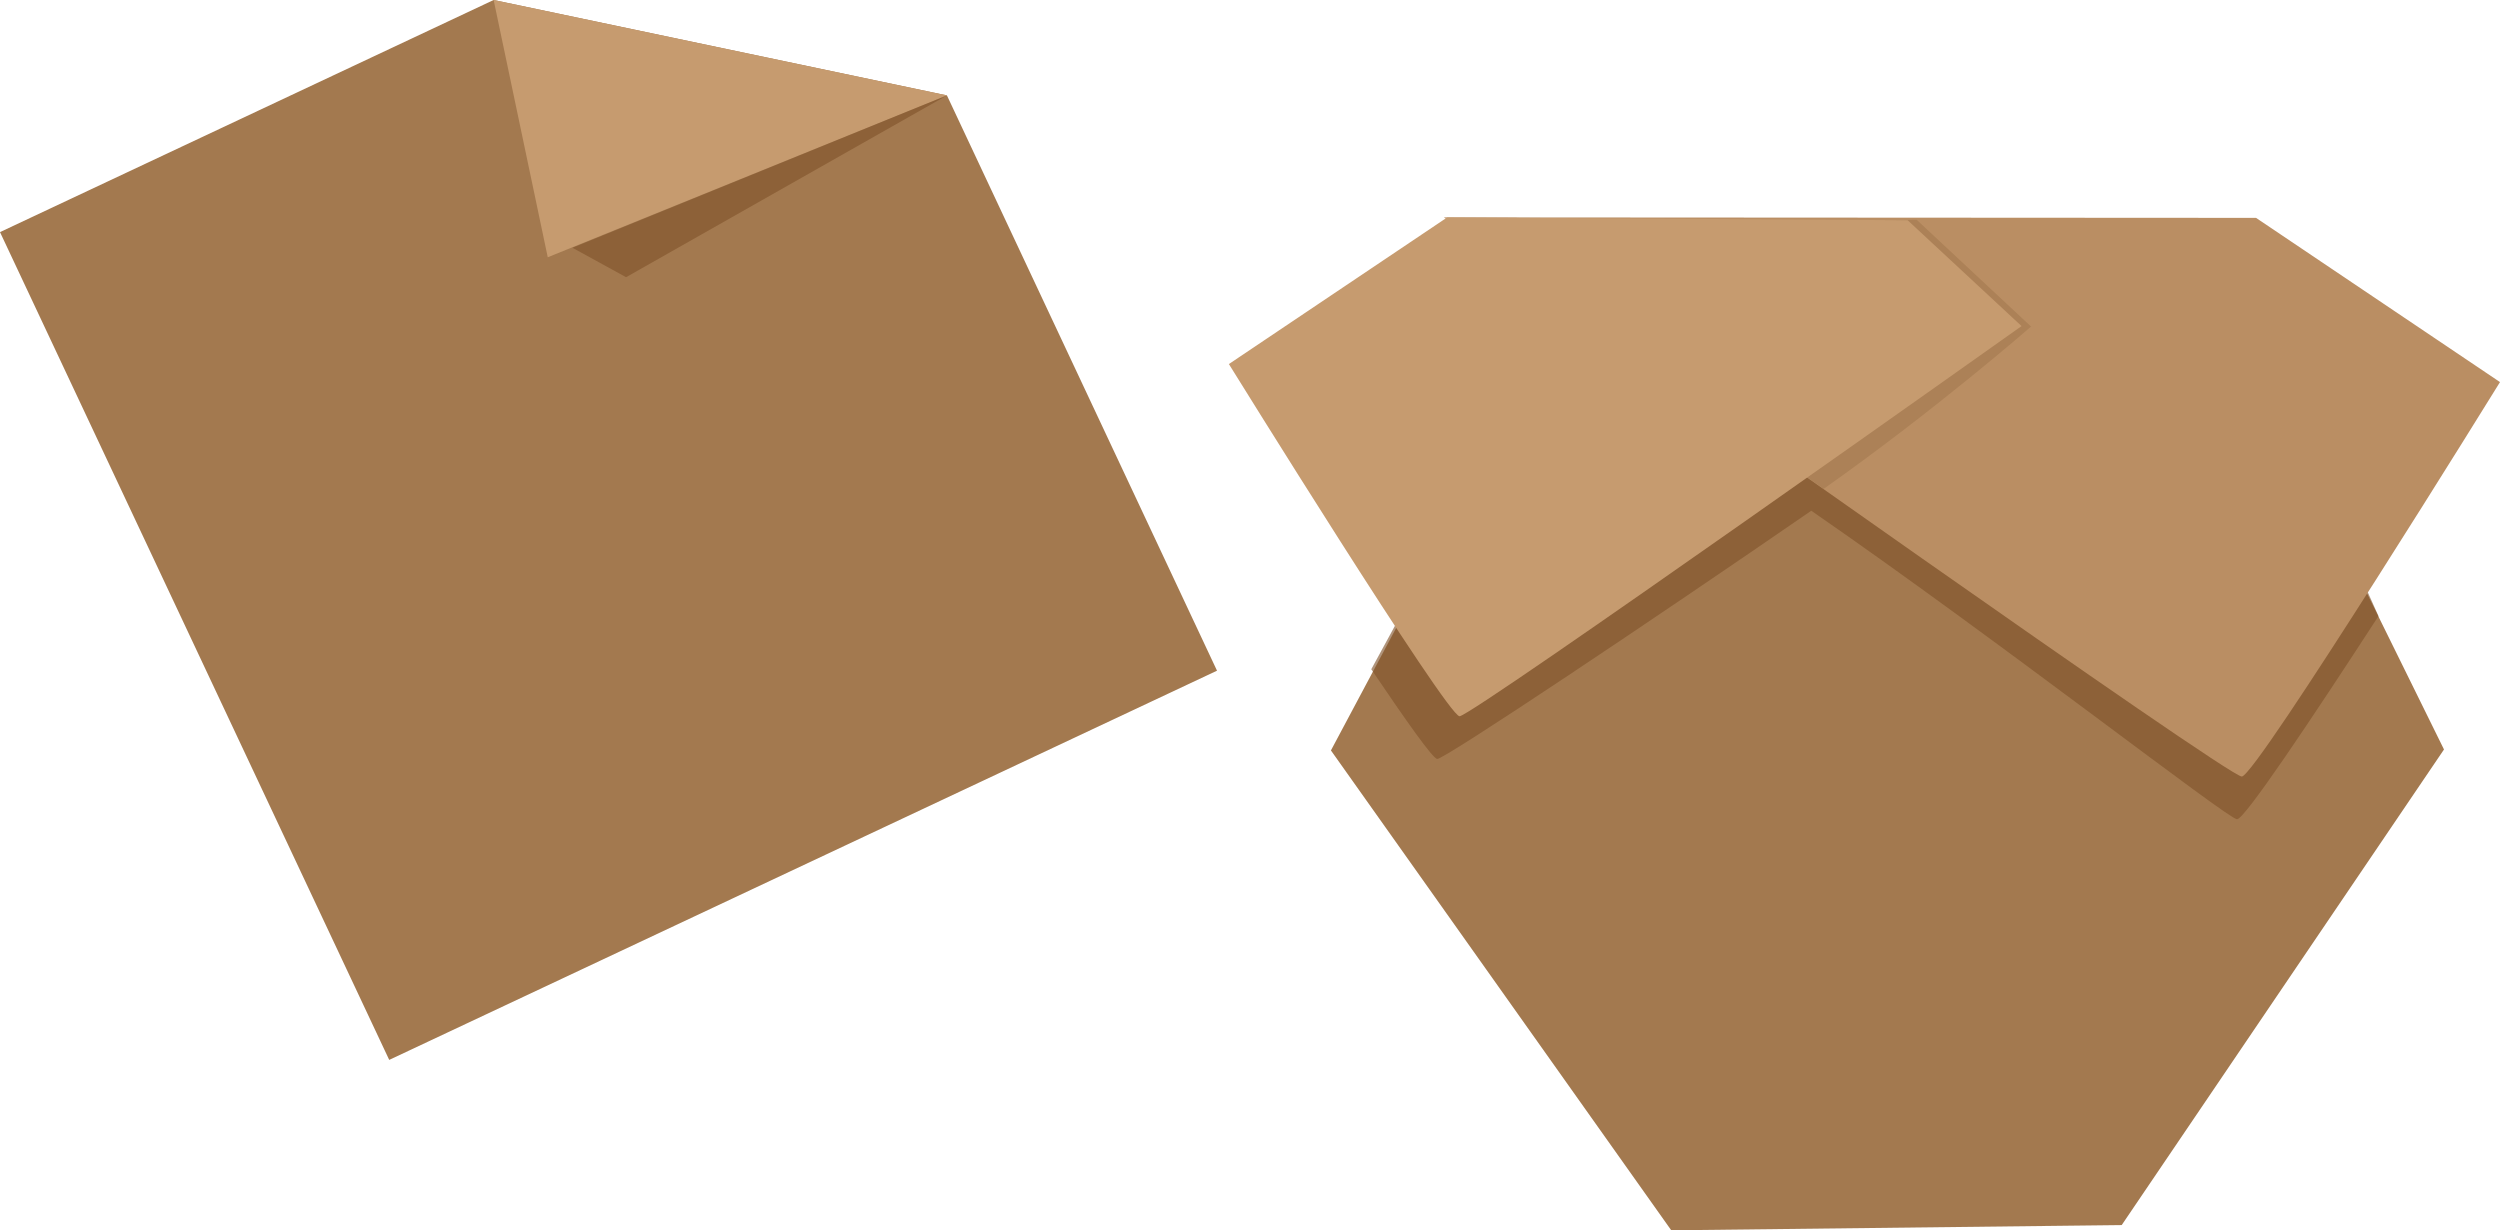 <?xml version="1.0" encoding="utf-8"?>
<!-- Generator: Adobe Illustrator 22.1.0, SVG Export Plug-In . SVG Version: 6.00 Build 0)  -->
<svg version="1.1" id="Layer_1" xmlns="http://www.w3.org/2000/svg" xmlns:xlink="http://www.w3.org/1999/xlink" x="0px" y="0px"
	 viewBox="0 0 526.7 259.2" style="enable-background:new 0 0 526.7 259.2;" xml:space="preserve">
<style type="text/css">
	.st0{fill:#A3794F;}
	.st1{fill:#C69B6F;}
	.st2{opacity:0.62;fill:#7F532A;enable-background:new    ;}
	.st3{fill:#BA8E63;}
	.st4{opacity:0.62;fill:#A3794F;enable-background:new    ;}
</style>
<g>
	<g>
		<polygon class="st0" points="104,0 0,48.9 82,223.3 256.4,141.3 199.5,20.1 		"/>
	</g>
	<polygon class="st1" points="104,0 115.4,54.2 199.5,20.1 	"/>
	<polygon class="st2" points="120.6,52.2 131.9,58.4 199.5,20.1 	"/>
</g>
<g>
	<polygon class="st0" points="319.5,84.7 280.4,158.1 352.1,259.2 447,258.1 514.9,157.9 473.4,73.7 	"/>
	<path class="st2" d="M476.4,74.7L319,85.7L288.9,141c7.3,10.8,13,18.9,13.9,18.9c1.6,0,45.3-29.2,78.8-52.3
		c39.1,27,87.8,65,89.7,65c1.6,0,15.5-20.8,29.8-42.8L476.4,74.7z"/>
	<path class="st3" d="M304.2,45.8l171.1,0.1l51.4,34.6c0,0-51.4,83.1-54.4,83.1s-132.6-92-132.6-92L304.2,45.8z"/>
	<path class="st4" d="M310.1,47.8l28.7,20.8c0,0,19.8,16.4,45.4,34.4c23.8-16.8,43.7-34.2,43.7-34.2l-24.1-22.5L310.1,47.8z"/>
	<path class="st1" d="M401.9,46.4l-97-0.6l-46,30.9c0,0,46,74.2,48.6,74.2s118.4-82.2,118.4-82.2L401.9,46.4z"/>
</g>
</svg>
